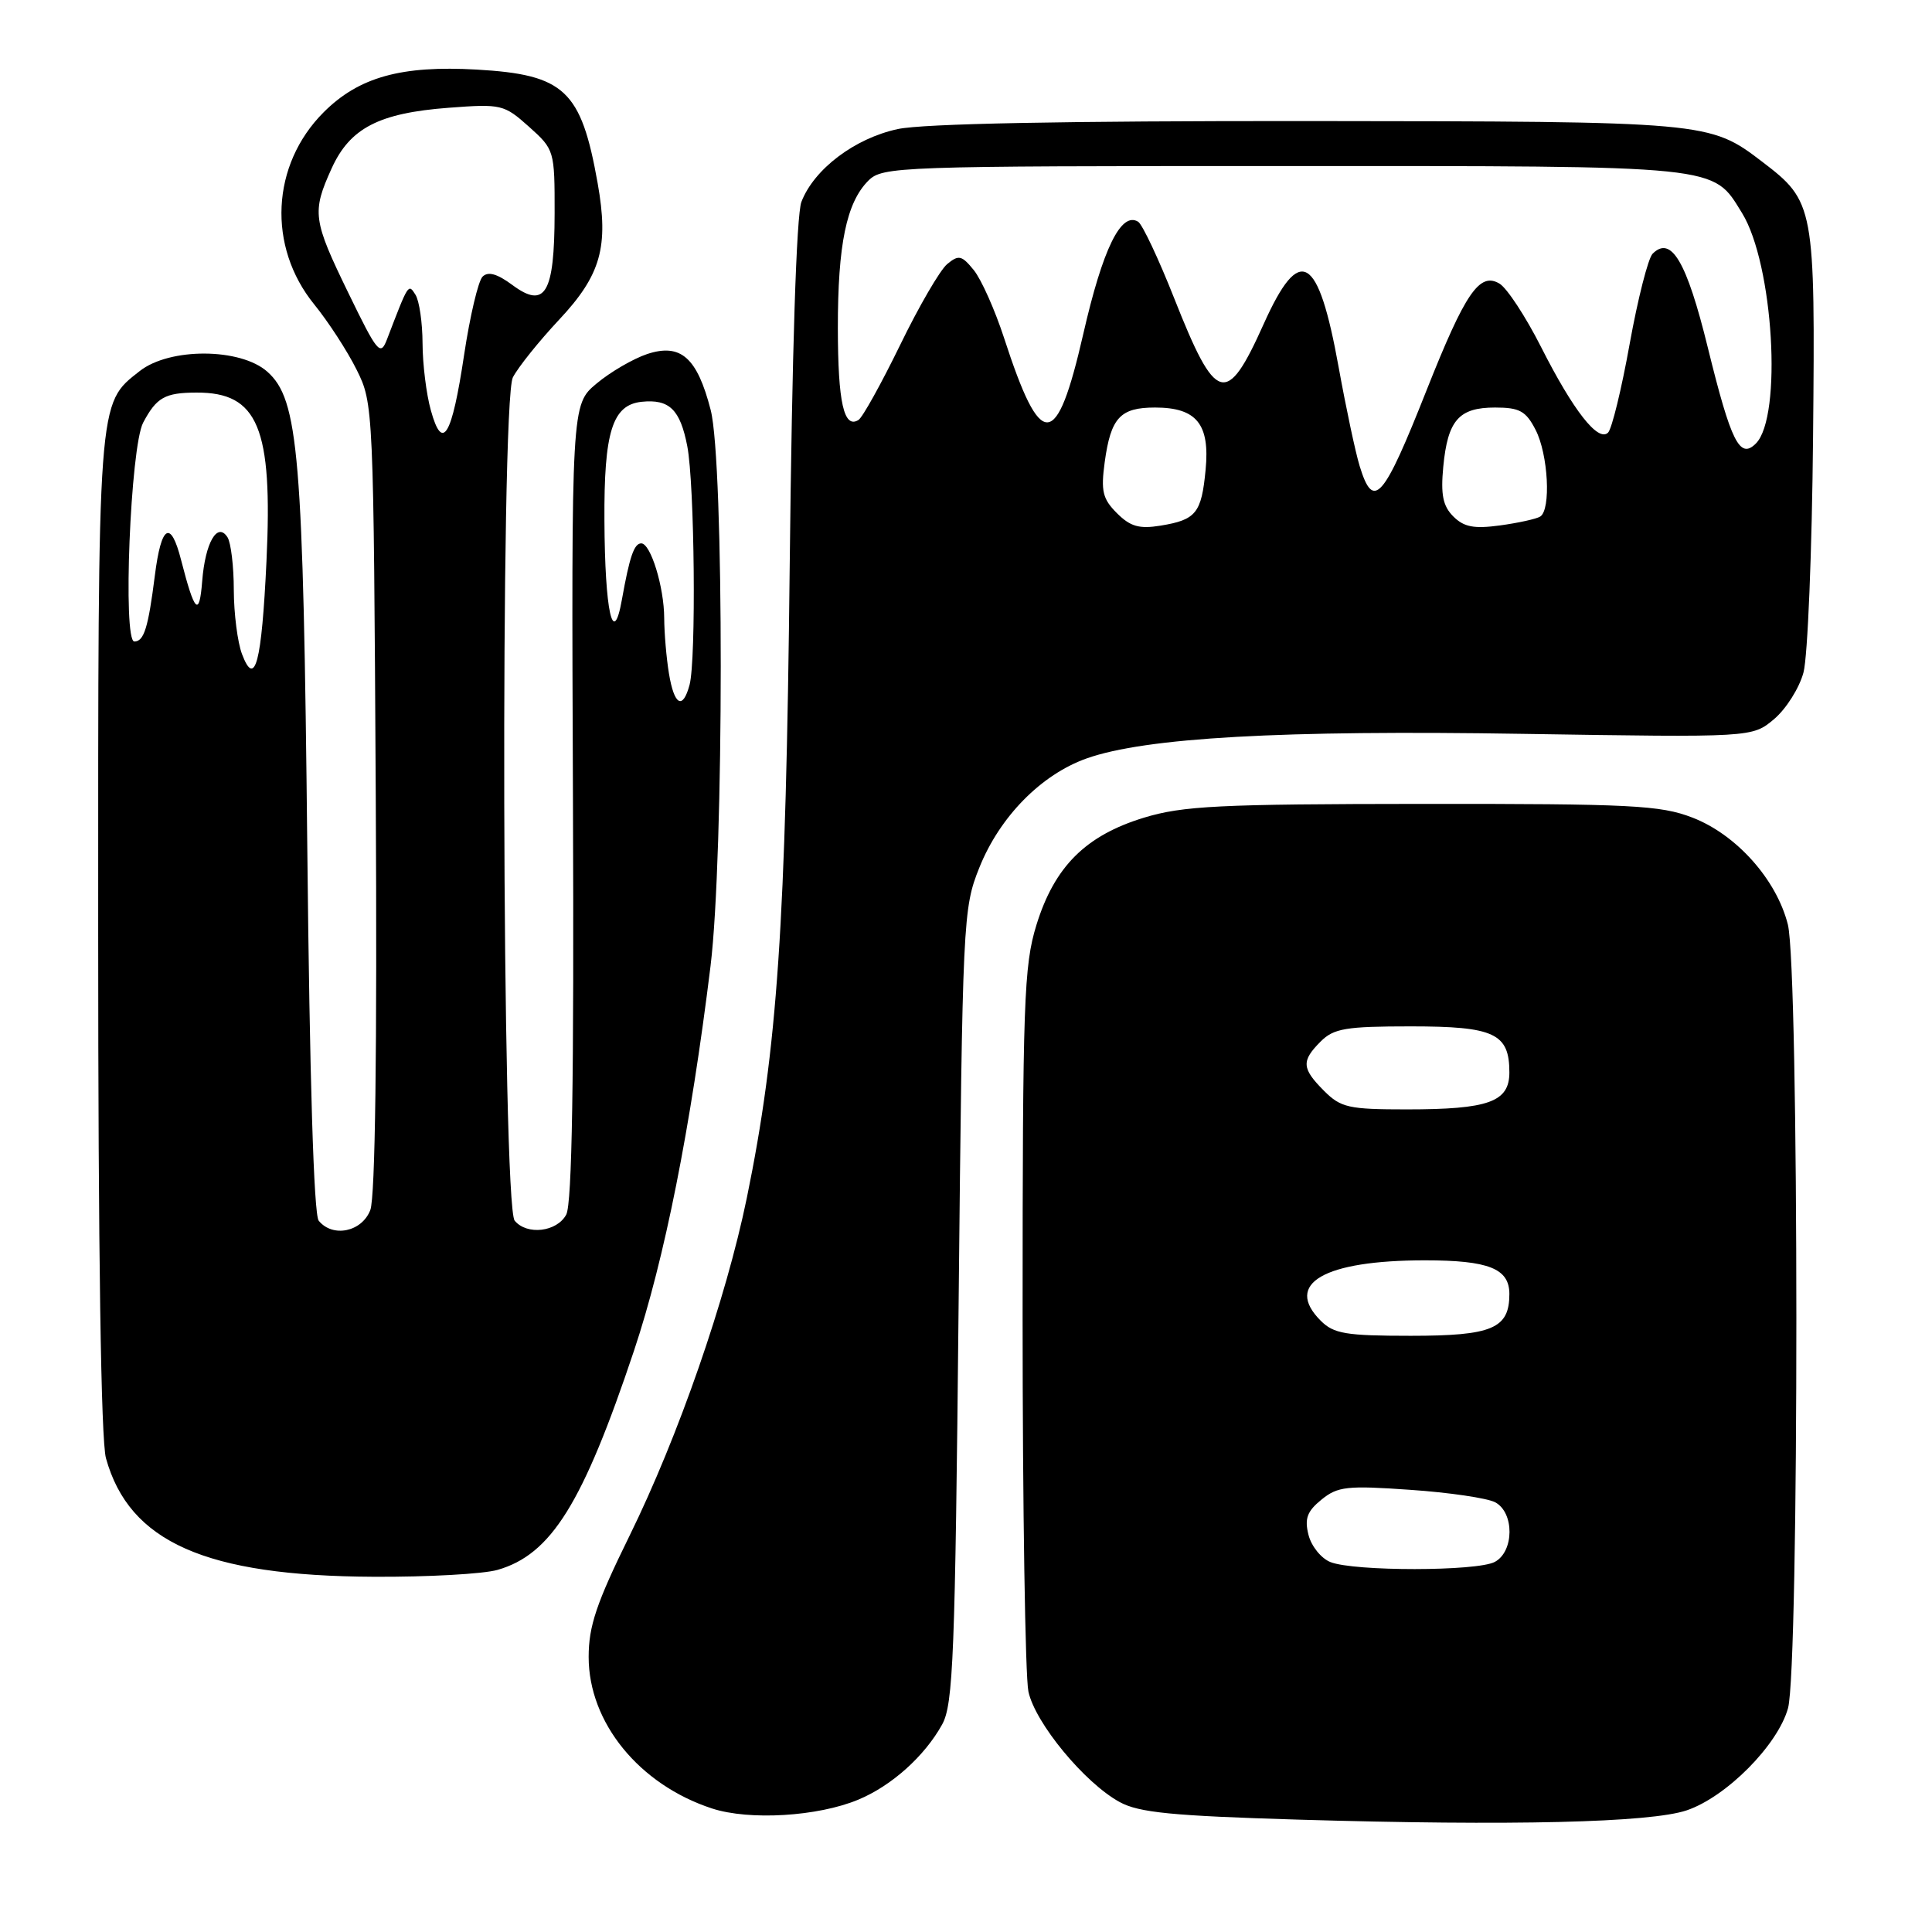 <?xml version="1.0" encoding="UTF-8" standalone="no"?>
<!DOCTYPE svg PUBLIC "-//W3C//DTD SVG 1.1//EN" "http://www.w3.org/Graphics/SVG/1.1/DTD/svg11.dtd" >
<svg xmlns="http://www.w3.org/2000/svg" xmlns:xlink="http://www.w3.org/1999/xlink" version="1.1" viewBox="0 0 256 256">
 <g >
 <path fill="currentColor"
d=" M 223.50 239.88 C 228.75 238.10 235.56 231.24 236.92 226.35 C 238.41 220.98 238.39 128.44 236.90 122.50 C 235.39 116.53 230.08 110.58 224.24 108.33 C 220.01 106.70 216.17 106.50 188.50 106.52 C 161.50 106.54 156.73 106.78 151.57 108.35 C 143.85 110.71 139.72 114.83 137.33 122.57 C 135.67 127.95 135.50 132.75 135.50 174.50 C 135.50 199.80 135.85 222.14 136.27 224.14 C 137.16 228.30 143.71 236.24 148.36 238.78 C 150.91 240.18 155.33 240.61 172.00 241.11 C 200.30 241.95 218.67 241.51 223.50 239.88 Z  M 113.74 238.46 C 118.15 236.62 122.51 232.71 124.84 228.50 C 126.31 225.85 126.56 219.42 127.02 173.00 C 127.54 121.73 127.60 120.37 129.77 114.96 C 132.47 108.22 137.96 102.63 144.00 100.49 C 151.76 97.74 169.83 96.72 201.84 97.24 C 232.18 97.72 232.18 97.72 235.07 95.29 C 236.66 93.95 238.42 91.17 238.97 89.11 C 239.53 87.04 240.10 73.01 240.24 57.93 C 240.53 27.28 240.43 26.72 233.50 21.43 C 226.53 16.11 226.29 16.09 173.30 16.04 C 141.13 16.02 122.32 16.38 118.97 17.10 C 113.26 18.32 107.86 22.41 106.19 26.75 C 105.53 28.46 104.95 46.61 104.64 75.00 C 104.13 122.57 103.02 138.93 98.96 158.72 C 96.20 172.15 89.88 190.35 83.41 203.51 C 79.03 212.42 78.00 215.47 78.00 219.56 C 78.00 228.25 84.69 236.47 94.34 239.63 C 99.30 241.25 108.38 240.70 113.74 238.46 Z  M 65.92 208.02 C 73.04 205.98 77.23 199.24 84.01 178.97 C 88.04 166.92 91.52 149.42 94.15 128.00 C 95.94 113.39 95.96 61.27 94.17 54.33 C 92.38 47.37 90.20 45.45 85.76 46.91 C 83.91 47.53 80.89 49.28 79.05 50.82 C 75.71 53.61 75.71 53.61 75.92 106.25 C 76.07 143.03 75.80 159.50 75.03 160.94 C 73.80 163.24 69.83 163.71 68.20 161.75 C 66.51 159.71 66.28 53.20 67.96 50.00 C 68.68 48.62 71.43 45.20 74.07 42.38 C 79.64 36.44 80.69 32.70 79.19 24.26 C 77.00 11.94 74.81 9.89 63.17 9.22 C 53.16 8.65 47.55 10.21 42.88 14.88 C 35.93 21.84 35.40 32.66 41.64 40.34 C 43.50 42.63 46.03 46.52 47.26 49.00 C 49.48 53.46 49.50 53.93 49.79 105.58 C 49.98 139.16 49.72 158.60 49.07 160.33 C 47.96 163.23 44.09 164.04 42.23 161.75 C 41.58 160.96 41.03 142.82 40.72 112.50 C 40.18 60.15 39.58 52.95 35.42 49.25 C 31.86 46.09 22.49 46.04 18.51 49.17 C 12.91 53.58 13.00 52.34 13.01 123.72 C 13.01 165.88 13.38 190.84 14.04 193.22 C 17.13 204.34 27.25 208.82 49.51 208.93 C 56.66 208.97 64.04 208.56 65.92 208.02 Z  M 176.28 206.98 C 175.06 206.49 173.75 204.87 173.38 203.37 C 172.84 201.23 173.20 200.25 175.10 198.71 C 177.25 196.96 178.48 196.82 186.87 197.41 C 192.02 197.76 197.08 198.51 198.12 199.06 C 200.68 200.43 200.64 205.59 198.07 206.96 C 195.72 208.22 179.39 208.23 176.28 206.98 Z  M 175.00 175.00 C 170.09 170.09 175.43 167.00 188.81 167.00 C 197.26 167.00 200.00 168.09 200.00 171.46 C 200.00 176.04 197.74 177.00 186.93 177.00 C 178.33 177.00 176.73 176.73 175.00 175.00 Z  M 175.45 144.55 C 172.48 141.57 172.41 140.59 175.00 138.00 C 176.73 136.27 178.33 136.00 186.93 136.00 C 198.01 136.00 200.00 136.93 200.00 142.10 C 200.00 146.01 197.26 147.00 186.39 147.00 C 178.72 147.00 177.67 146.77 175.45 144.55 Z  M 147.99 67.99 C 146.10 66.10 145.86 65.07 146.38 61.23 C 147.19 55.34 148.43 54.00 153.05 54.00 C 158.55 54.00 160.33 56.19 159.75 62.24 C 159.20 68.00 158.49 68.88 153.78 69.65 C 150.95 70.11 149.77 69.77 147.99 67.99 Z  M 192.57 68.43 C 191.19 67.05 190.89 65.55 191.24 61.85 C 191.83 55.68 193.30 54.00 198.10 54.00 C 201.35 54.00 202.19 54.46 203.47 56.95 C 205.15 60.19 205.54 67.55 204.08 68.45 C 203.58 68.76 201.19 69.29 198.77 69.62 C 195.31 70.09 193.98 69.84 192.57 68.43 Z  M 180.16 61.75 C 179.61 59.96 178.36 54.08 177.38 48.67 C 174.67 33.66 172.24 32.26 167.45 42.92 C 162.51 53.93 161.13 53.54 155.59 39.53 C 153.52 34.29 151.37 29.73 150.81 29.38 C 148.55 27.99 146.12 32.96 143.54 44.25 C 139.99 59.73 137.94 59.83 133.04 44.77 C 131.83 41.06 130.03 37.03 129.04 35.80 C 127.44 33.83 127.03 33.73 125.51 34.99 C 124.56 35.78 121.75 40.61 119.26 45.74 C 116.76 50.86 114.29 55.32 113.75 55.65 C 111.82 56.85 111.03 53.33 111.02 43.50 C 111.01 32.40 112.16 26.84 115.06 23.94 C 116.93 22.07 118.93 22.00 170.05 22.00 C 228.49 22.00 226.88 21.84 230.83 28.23 C 234.99 34.96 236.20 55.23 232.66 58.77 C 230.53 60.90 229.38 58.60 226.29 46.04 C 223.49 34.64 221.44 31.16 218.98 33.62 C 218.39 34.21 217.02 39.58 215.94 45.56 C 214.87 51.53 213.58 56.82 213.08 57.32 C 211.77 58.63 208.47 54.42 204.20 45.98 C 202.16 41.95 199.68 38.17 198.69 37.58 C 196.05 36.01 194.16 38.78 189.06 51.63 C 183.28 66.24 181.99 67.71 180.16 61.75 Z  M 88.64 89.25 C 88.30 87.19 88.02 83.88 88.01 81.90 C 88.00 77.80 86.22 72.00 84.97 72.00 C 84.02 72.00 83.42 73.77 82.40 79.48 C 81.24 85.97 80.15 81.00 80.09 69.00 C 80.02 57.22 81.14 53.65 85.02 53.24 C 88.69 52.86 90.13 54.26 91.07 59.13 C 92.04 64.17 92.26 87.41 91.37 90.75 C 90.47 94.10 89.34 93.48 88.64 89.25 Z  M 32.07 86.68 C 31.48 85.14 30.99 81.31 30.98 78.18 C 30.98 75.06 30.60 71.92 30.15 71.20 C 28.81 69.09 27.19 71.89 26.79 77.02 C 26.41 81.81 25.79 81.19 24.00 74.22 C 22.62 68.81 21.37 69.53 20.52 76.25 C 19.64 83.20 19.08 85.00 17.80 85.00 C 16.24 85.00 17.28 59.20 18.97 56.00 C 20.74 52.66 21.86 52.03 26.03 52.02 C 34.20 51.98 36.15 56.68 35.31 74.35 C 34.67 87.87 33.79 91.21 32.07 86.68 Z  M 57.09 54.37 C 56.49 52.24 56.00 48.25 55.99 45.50 C 55.98 42.75 55.56 39.85 55.05 39.05 C 54.10 37.55 54.14 37.50 51.28 44.96 C 50.41 47.23 50.02 46.77 46.17 38.84 C 41.45 29.14 41.31 28.12 43.94 22.32 C 46.37 16.97 50.20 14.98 59.45 14.28 C 66.43 13.75 66.79 13.84 70.09 16.79 C 73.46 19.81 73.50 19.93 73.49 28.28 C 73.47 38.89 72.24 40.98 67.90 37.77 C 65.88 36.27 64.67 35.93 63.94 36.66 C 63.37 37.23 62.27 41.89 61.50 47.00 C 59.87 57.87 58.63 59.93 57.09 54.37 Z "/>
</g>
</svg>